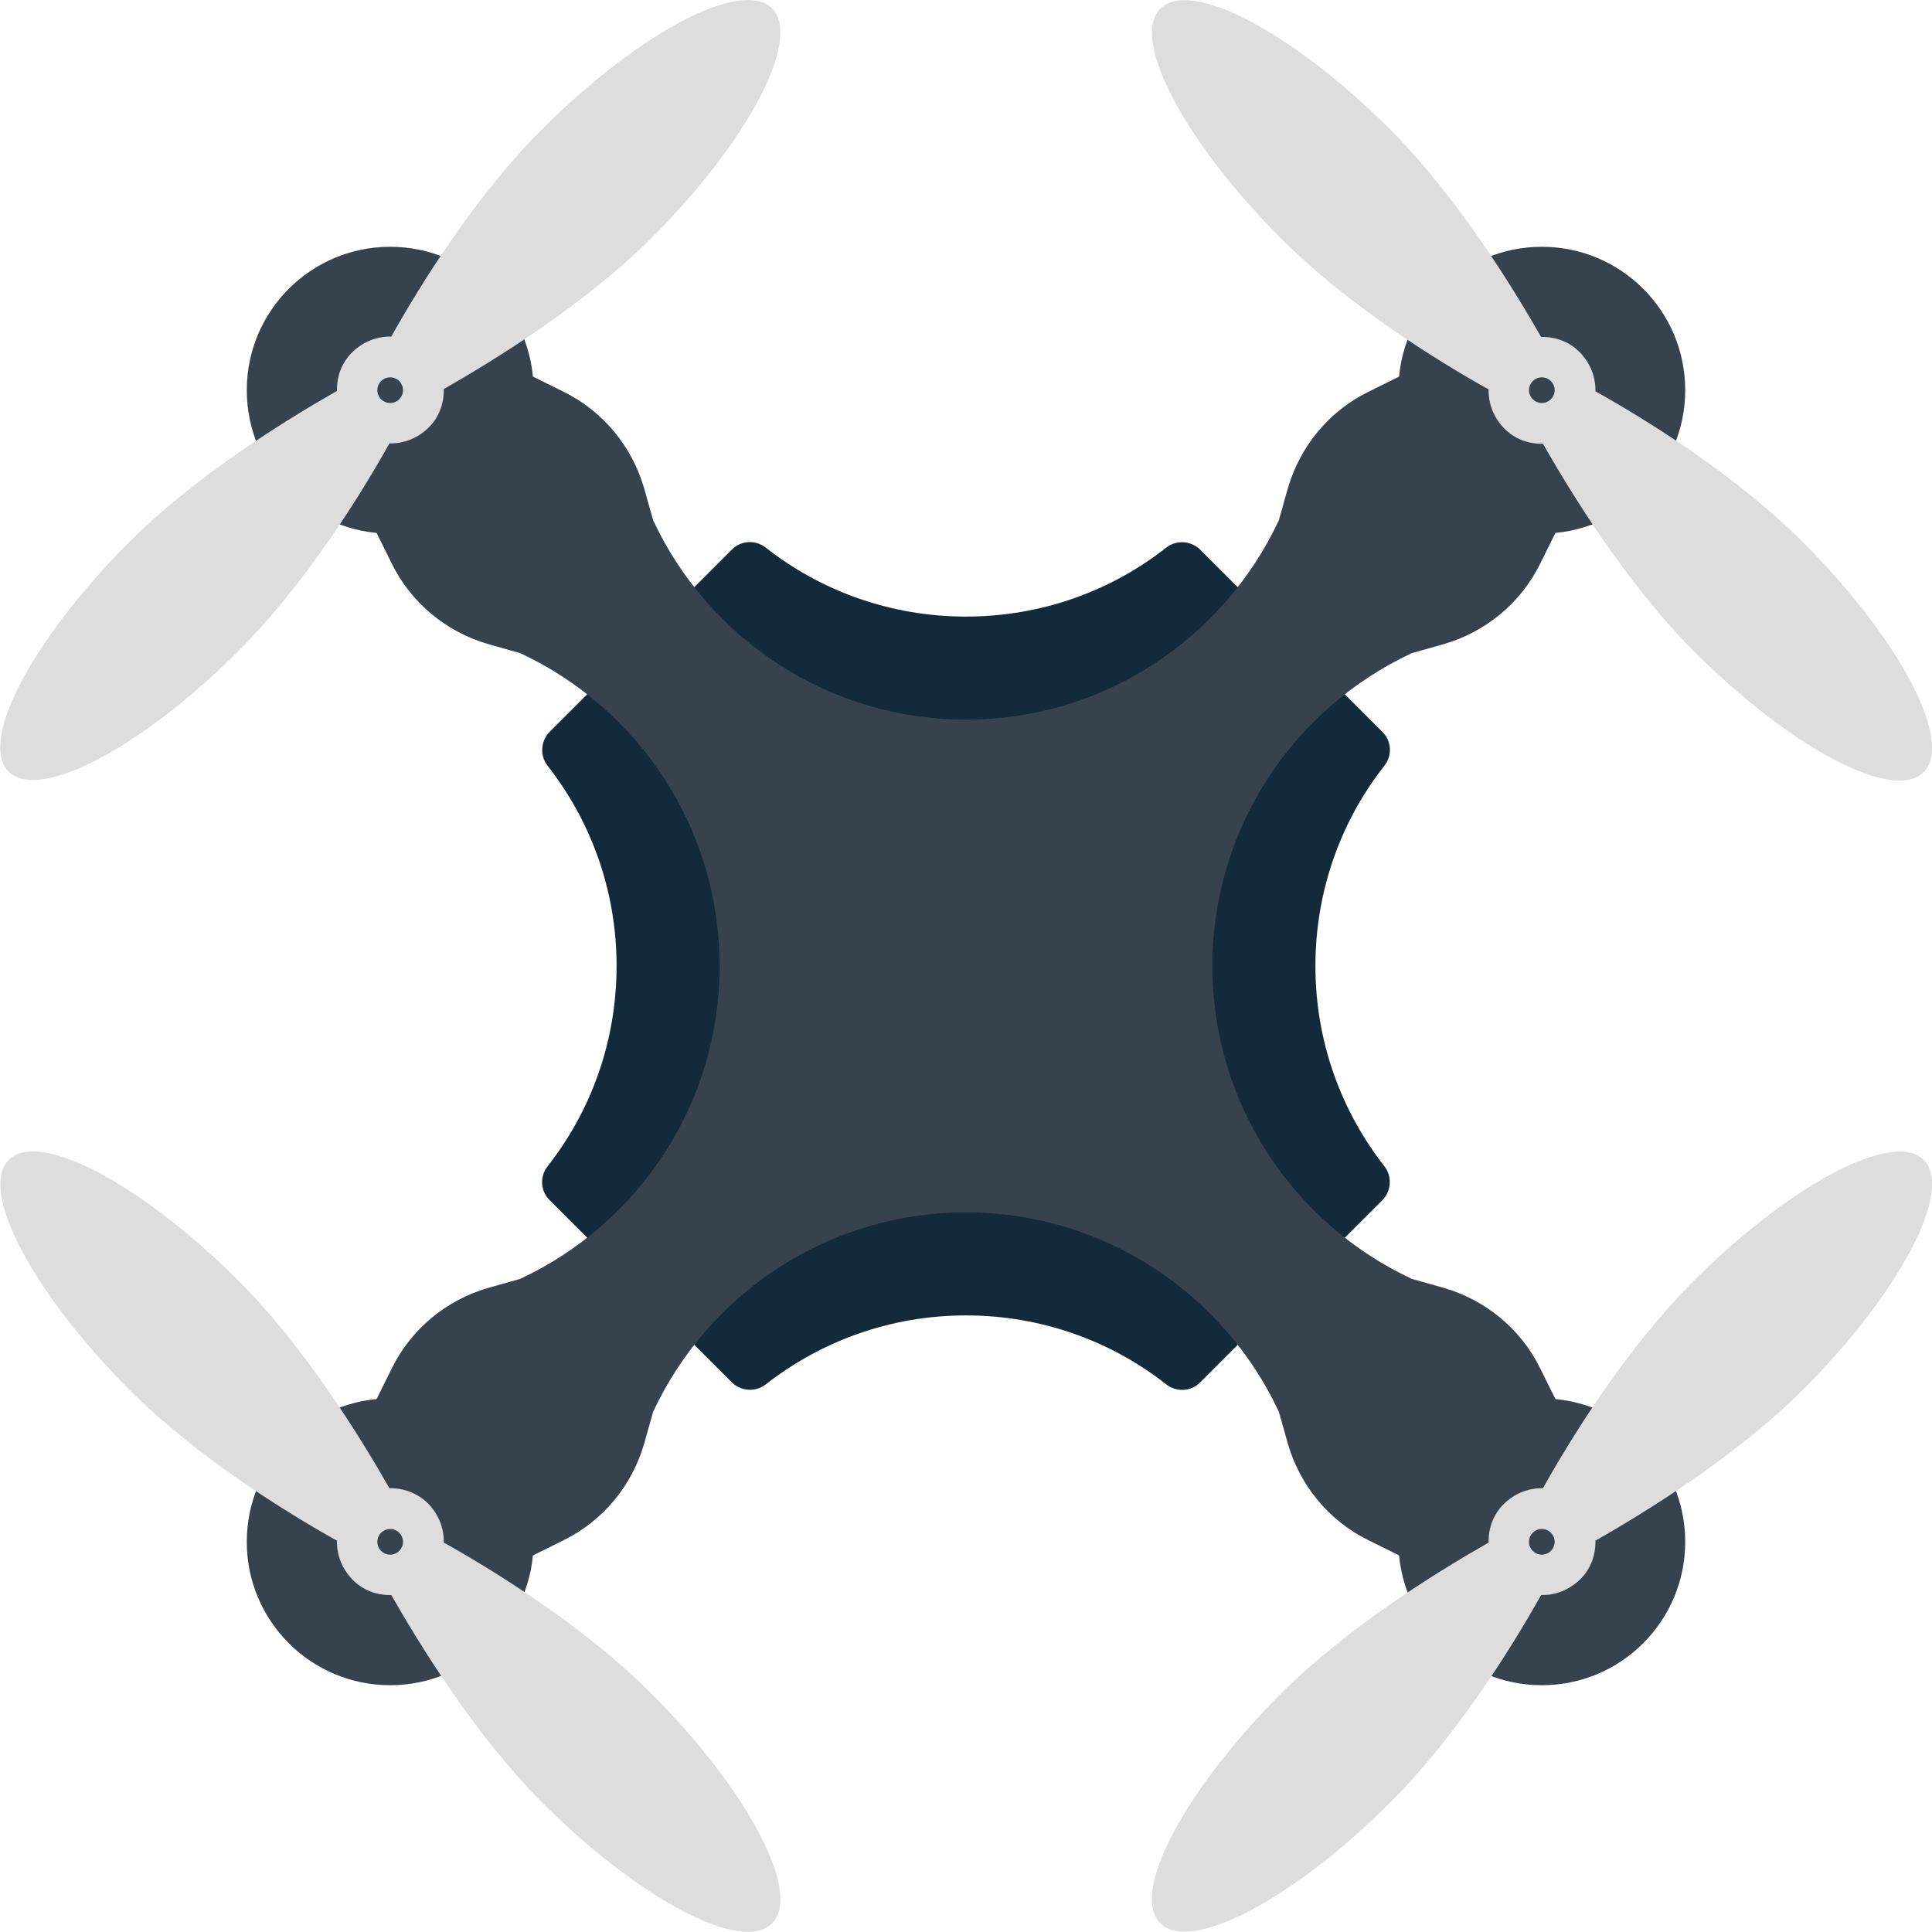 <svg xmlns="http://www.w3.org/2000/svg" viewBox="0 0 512 512" xml:space="preserve"><style>.st1{fill:#36434f}.st2{fill:#ddd}</style><path d="M256 163.4c-20 0-38.5-6.8-53.1-18.3-2.7-2.1-6.6-1.9-9 .6l-48.2 48.2c-2.4 2.4-2.7 6.3-.6 9 11.5 14.7 18.3 33.1 18.3 53.1s-6.8 38.5-18.3 53.1c-2.1 2.7-1.9 6.6.6 9l48.2 48.2c2.4 2.4 6.3 2.7 9 .6 14.7-11.5 33.1-18.3 53.1-18.3s38.5 6.8 53.1 18.3c2.7 2.1 6.6 1.9 9-.6l48.2-48.2c2.4-2.4 2.7-6.3.6-9-11.5-14.7-18.3-33.1-18.3-53.1s6.8-38.5 18.3-53.1c2.1-2.7 1.9-6.6-.6-9l-48.2-48.2c-2.4-2.4-6.3-2.7-9-.6-14.6 11.5-33.1 18.3-53.1 18.3z" fill="#122a3a"/><path class="st1" d="M362.5 103.9c-10.3 5.1-18 14.4-21.2 25.5l-2.4 8.5c-14.6 31.2-46.2 52.8-82.9 52.8s-68.3-21.6-82.9-52.8l-2.4-8.5c-3.2-11.1-10.9-20.4-21.2-25.5l-31-15.4-15 15-15 15 15.4 31c5.1 10.3 14.4 18 25.5 21.2l8.5 2.4c31.2 14.6 52.8 46.2 52.8 82.9s-21.6 68.3-52.8 82.9l-8.5 2.4c-11.1 3.2-20.4 10.9-25.5 21.2l-15.4 31 15 15 15 15 31-15.4c10.3-5.1 18-14.4 21.2-25.5l2.4-8.5c14.6-31.2 46.2-52.8 82.9-52.8s68.3 21.6 82.9 52.8l2.4 8.5c3.2 11.1 10.9 20.4 21.2 25.5l31 15.4 15-15 15-15-15.4-31c-5.1-10.3-14.4-18-25.5-21.2l-8.5-2.4c-31.2-14.6-52.8-46.2-52.8-82.9s21.6-68.3 52.8-82.9l8.5-2.4c11.1-3.2 20.4-10.9 25.5-21.2l15.4-31-15-15-15-15-31 15.4z"/><circle class="st1" cx="103.4" cy="103.4" r="38"/><path class="st2" d="M204.6 2.2c-8-8-35.3 6.4-61 32.1-17.8 17.8-32.6 41.8-39.9 54.9-3.7-.1-7.4 1.3-10.3 4.1s-4.2 6.6-4.1 10.3c-13 7.4-37 22.1-54.9 39.9-25.7 25.7-40.2 53-32.1 61s35.3-6.4 61-32.1c17.8-17.8 32.6-41.8 39.9-54.9 3.7.1 7.4-1.3 10.3-4.1s4.2-6.6 4.1-10.3c13-7.4 37-22.1 54.9-39.9 25.7-25.6 40.1-52.9 32.1-61z"/><circle class="st1" cx="103.4" cy="103.4" r="3.4"/><circle class="st1" cx="408.6" cy="408.6" r="38"/><path class="st2" d="M509.8 307.4c-8-8-35.3 6.4-61 32.1-17.8 17.8-32.6 41.8-39.9 54.9-3.7-.1-7.4 1.3-10.3 4.1s-4.2 6.6-4.1 10.3c-13 7.4-37 22.1-54.9 39.9-25.7 25.7-40.2 53-32.1 61 8 8 35.3-6.4 61-32.1 17.8-17.8 32.6-41.8 39.9-54.9 3.7.1 7.4-1.3 10.3-4.1s4.2-6.6 4.1-10.3c13-7.4 37-22.1 54.9-39.9 25.7-25.7 40.1-53 32.1-61z"/><circle class="st1" cx="408.6" cy="408.6" r="3.4"/><circle class="st1" cx="408.6" cy="103.4" r="38"/><path class="st2" d="M477.7 143.6c-17.8-17.8-41.8-32.6-54.9-39.9.1-3.7-1.3-7.4-4.1-10.3s-6.6-4.2-10.3-4.1c-7.4-13-22.1-37-39.9-54.9-25.7-25.7-53-40.2-61-32.1-8 8 6.4 35.3 32.1 61 17.8 17.8 41.8 32.6 54.9 39.9-.1 3.7 1.3 7.4 4.1 10.3s6.6 4.2 10.3 4.1c7.4 13 22.1 37 39.9 54.9 25.7 25.7 53 40.2 61 32.1s-6.4-35.3-32.1-61z"/><circle class="st1" cx="408.6" cy="103.4" r="3.4"/><circle class="st1" cx="103.4" cy="408.6" r="38"/><path class="st2" d="M172.5 448.7c-17.8-17.8-41.8-32.6-54.9-39.9.1-3.7-1.3-7.4-4.1-10.3-2.8-2.8-6.6-4.2-10.3-4.1-7.4-13-22.1-37-39.9-54.9-25.7-25.7-53-40.2-61-32.1s6.4 35.3 32.1 61c17.8 17.8 41.8 32.6 54.9 39.9-.1 3.7 1.3 7.4 4.1 10.3s6.6 4.2 10.3 4.1c7.4 13 22.1 37 39.9 54.9 25.7 25.7 53 40.2 61 32.1 8-8-6.4-35.3-32.1-61z"/><circle class="st1" cx="103.4" cy="408.6" r="3.4"/></svg>